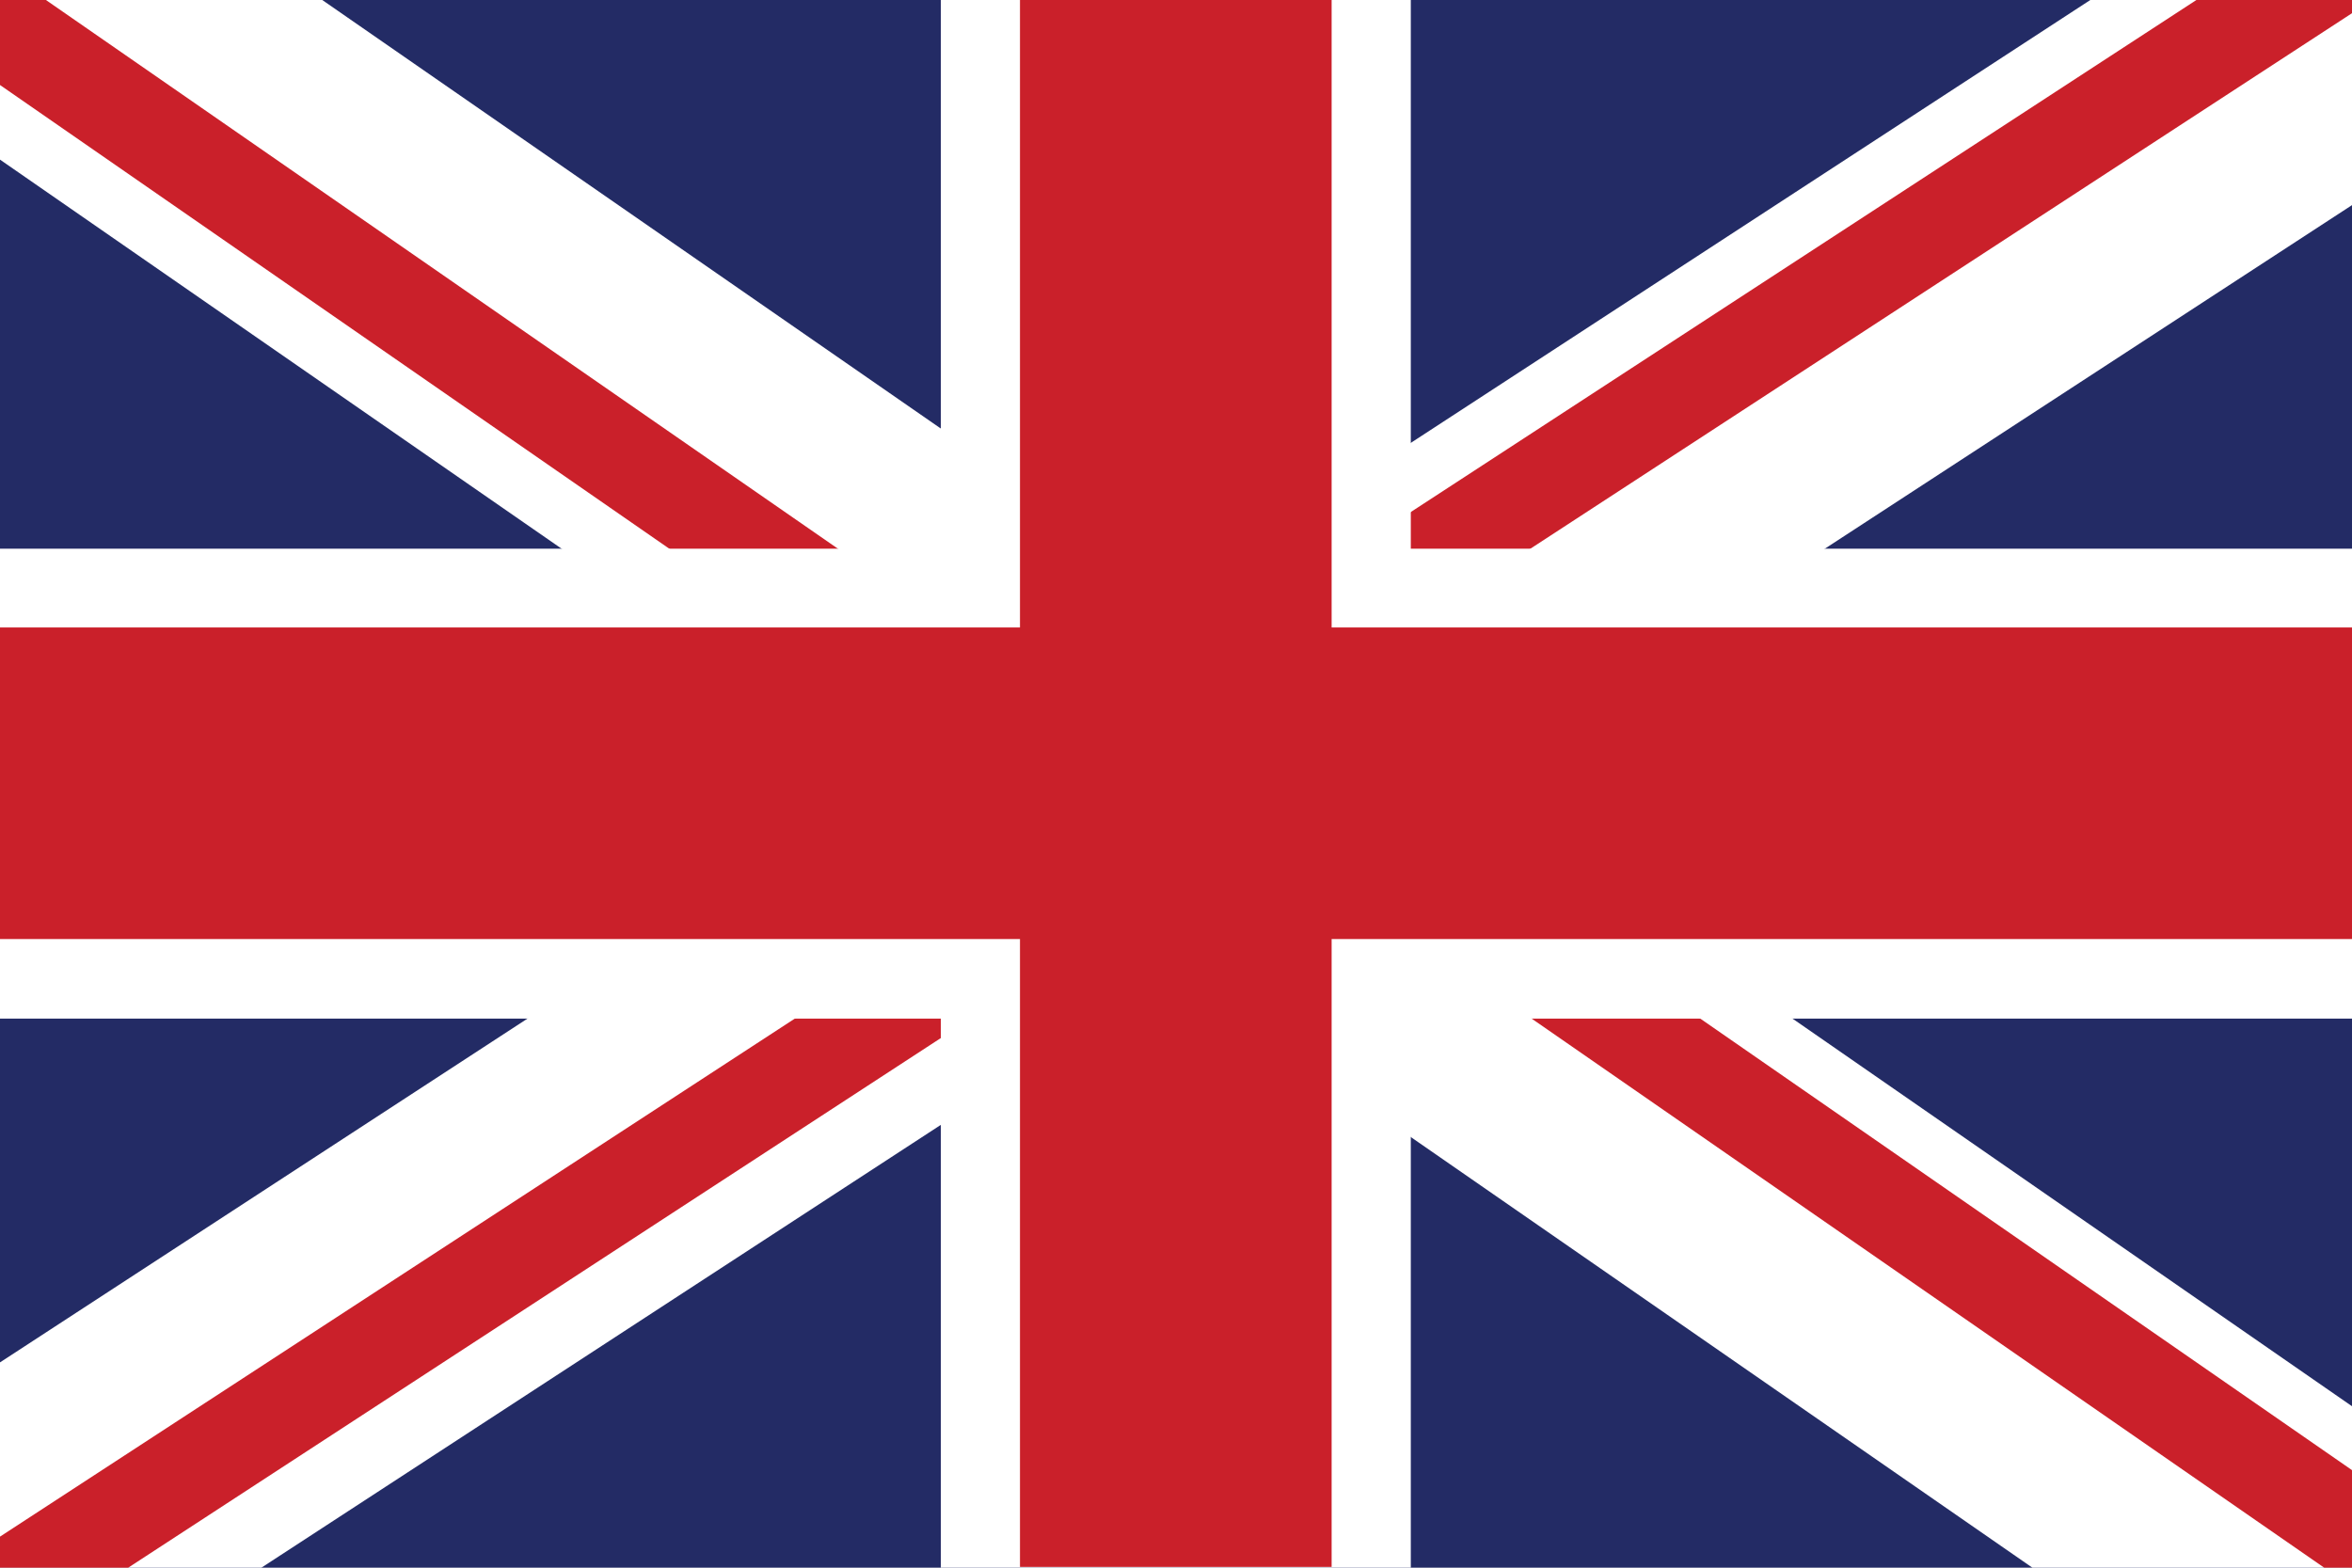 <svg xmlns="http://www.w3.org/2000/svg" width="60" height="40" viewBox="0 0 60 40"><defs><style>.cls-1{fill:#232b65;}.cls-2{fill:#fff;}.cls-3{fill:#ca202a;}</style></defs><g id="Layer_7" data-name="Layer 7"><rect class="cls-1" width="60" height="40"/><rect class="cls-2" x="-12.27" y="15.98" width="84.54" height="8.03" transform="translate(-6.05 19.63) rotate(-33.1)"/><rect class="cls-2" x="-12.24" y="15.97" width="84.54" height="8.03" transform="translate(16.72 -13.54) rotate(34.72)"/><rect class="cls-3" x="26.02" y="7.16" width="38.78" height="2.45" transform="translate(2.79 26.16) rotate(-33.1)"/><rect class="cls-3" x="26.02" y="27.66" width="38.78" height="2.45" transform="translate(24.53 -20.72) rotate(34.72)"/><rect class="cls-3" x="-4.14" y="29.49" width="38.78" height="2.45" transform="translate(44.8 48.13) rotate(146.9)"/><rect class="cls-3" x="-8.28" y="7.16" width="38.78" height="2.45" transform="translate(15.47 21.6) rotate(-145.28)"/><rect class="cls-2" x="24.01" y="-10" width="11.99" height="60" transform="translate(10 50) rotate(-90)"/><rect class="cls-2" x="24.01" width="11.99" height="40" transform="translate(60 40) rotate(180)"/><rect class="cls-3" x="26.02" y="-0.02" width="7.95" height="40"/><rect class="cls-3" x="26.02" y="-10.02" width="7.95" height="60" transform="translate(10.02 49.98) rotate(-90)"/></g></svg>
